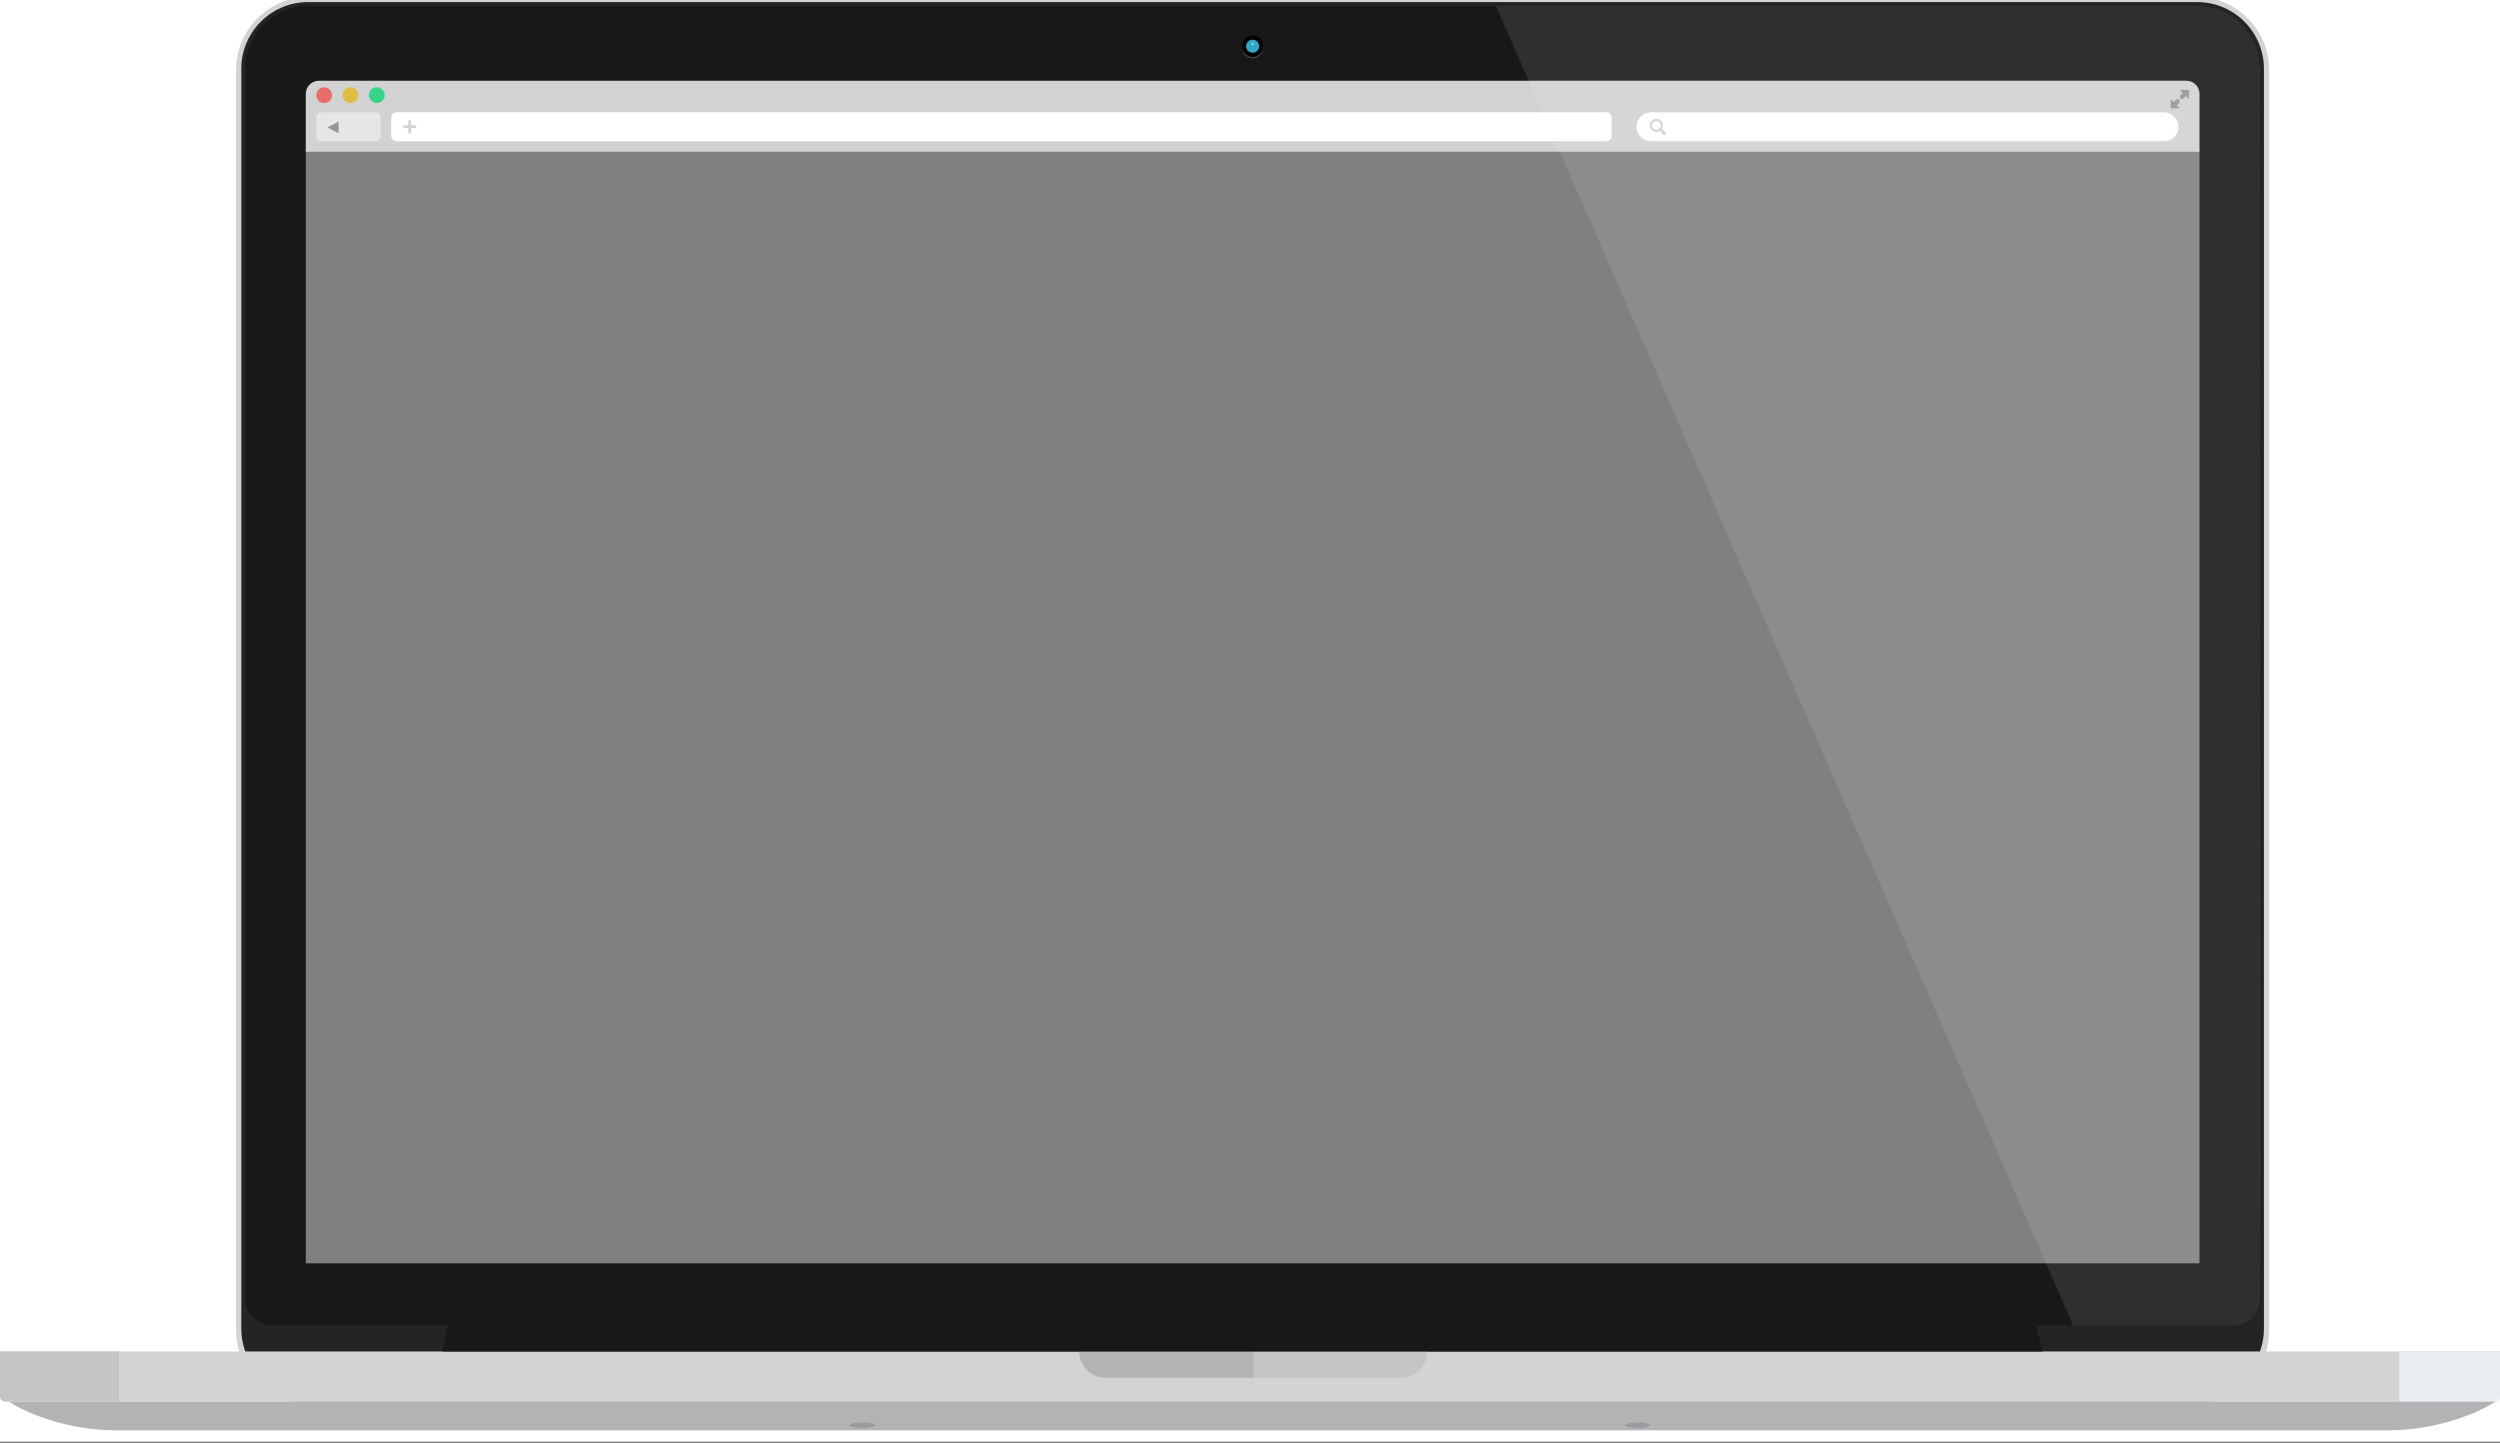 <?xml version="1.0" encoding="utf-8"?>
<!-- Generator: Adobe Illustrator 16.0.3, SVG Export Plug-In . SVG Version: 6.00 Build 0)  -->
<!DOCTYPE svg PUBLIC "-//W3C//DTD SVG 1.1//EN" "http://www.w3.org/Graphics/SVG/1.1/DTD/svg11.dtd">
<svg version="1.1" id="Capa_1" xmlns:x="http://ns.adobe.com/Extensibility/1.0/" xmlns:i="http://ns.adobe.com/AdobeIllustrator/10.0/" xmlns:graph="http://ns.adobe.com/Graphs/1.0/"
	 xmlns="http://www.w3.org/2000/svg" xmlns:xlink="http://www.w3.org/1999/xlink" x="0px" y="0px" width="1901px"
	 height="1097.318px" viewBox="0 0 1901 1097.318" enable-background="new 0 0 1901 1097.318" xml:space="preserve">
<rect x="0" y="0" width="1901" height="1097.318" fill="#808080" stroke="none"/>
<path fill="#FFFFFF" d="M-10.79-10.924v1107.119h1928.206V-10.924H-10.79z M213.246,1047.642V90.363h1476.147v957.279H213.246z"/>
<g id="shadow_2_" enable-background="new    ">
</g>
<path fill="#D2D3D5" d="M1669.832-2.393H235.167c-30.744,0-55.668,24.925-55.668,55.669v958.084
	c0,30.745,24.924,55.668,55.668,55.668h1434.665c30.746,0,55.668-24.923,55.668-55.668V53.276
	C1725.5,22.532,1700.578-2.393,1669.832-2.393z M1686.523,985.005L219.6,976.007l-9-940.865l1468.425,10.5L1686.523,985.005z"/>
<path fill="#242424" d="M1670.824,1.596H234.155c-27.939,0-50.668,22.729-50.668,50.669v958.044
	c0,27.938,22.729,50.669,50.668,50.669h1436.669c27.938,0,50.668-22.729,50.668-50.668V52.265
	C1721.492,24.325,1698.762,1.596,1670.824,1.596z M1693.5,981.96l-1488-4V66.362l1484-20.72L1693.5,981.96z"/>
<path fill="#181818" d="M1717.98,889.642l0.528-837.314c0-26.284-21.385-47.67-47.668-47.67H234.155
	c-26.285,0-47.668,21.386-47.668,47.67v935.317c0,11.047,8.953,20.002,20,20.002h1492.024c11.045,0,20-8.955,20-20.002l-0.53-93.003
	V889.642L1717.98,889.642z M1672.504,960.623H232.505v-846h1439.999V960.623z"/>
<g id="PUT_YOUR_DESIGN_HERE_xA0_Image_1_">
	<g id="bar">
		<g>
			<path fill="#D2D2D2" d="M1662.504,61.394h-1420c-5.523,0-10,4.477-10,10v44h1440v-44
				C1672.504,65.871,1668.027,61.394,1662.504,61.394z"/>
		</g>
	</g>
	<g id="shape_bar">
		<g>
			<path fill="#FFFFFF" d="M1645.504,85.394H1255.42c-6.074,0-11,4.924-11,11c0,6.074,4.926,11,11,11h390.084
				c6.074,0,11-4.926,11-11C1656.504,90.318,1651.578,85.394,1645.504,85.394z"/>
		</g>
	</g>
	<g id="Shape">
		<g>
			<path fill="#D2D2D2" d="M1259.496,90.363c-2.758,0-4.992,2.234-4.992,4.992c0,2.756,2.234,4.992,4.992,4.992
				c2.756,0,4.992-2.236,4.992-4.992C1264.488,92.597,1262.252,90.363,1259.496,90.363z M1259.486,98.66
				c-1.814,0-3.281-1.469-3.281-3.279c0-1.813,1.469-3.281,3.281-3.281c1.811,0,3.278,1.471,3.278,3.281
				C1262.768,97.191,1261.299,98.66,1259.486,98.66z"/>
		</g>
	</g>
	<g id="Shape_1_">
		<g>
			<path fill="#D2D2D2" d="M1266.635,100.824l-3.172-3.17c-0.391-0.391-1.021-0.391-1.414,0l-0.238,0.238
				c-0.391,0.391-0.391,1.021,0,1.414l3.173,3.172c0.391,0.389,1.022,0.389,1.413,0l0.238-0.24
				C1267.023,101.849,1267.023,101.214,1266.635,100.824z"/>
		</g>
	</g>
	<g id="shape_bar_1_">
		<g>
			<path fill="#FFFFFF" d="M1221.492,85.351H301.493c-2.209,0-4,1.791-4,4v14.053c0,2.209,1.791,4,4,4h919.999c2.209,0,4-1.791,4-4
				V89.351C1225.492,87.142,1223.701,85.351,1221.492,85.351z"/>
		</g>
	</g>
	<g id="plus_icon">
		<g>
			<polygon fill="#D2D2D2" points="316.504,95.394 312.504,95.394 312.504,91.394 310.504,91.394 310.504,95.394 306.504,95.394 
				306.504,97.394 310.504,97.394 310.504,101.394 312.504,101.394 312.504,97.394 316.504,97.394 			"/>
		</g>
	</g>
	<g id="shape">
		<g>
			<path fill="#E6E6E6" d="M285.493,85.394h-41c-2.209,0-4,1.791-4,4v14.01c0,2.209,1.791,4,4,4h41c2.209,0,4-1.791,4-4v-14.01
				C289.494,87.185,287.703,85.394,285.493,85.394z"/>
		</g>
	</g>
	<g id="arrow_right_xA0_Clipping_Path">
		<polygon fill="none" points="272.529,92.394 272.529,101.363 281.061,96.863 		"/>
	</g>
	<g id="arrow_back">
		<g>
			<polygon fill="#969696" points="248.973,96.863 257.504,101.363 257.504,92.394 			"/>
		</g>
	</g>
	<g id="arrows">
		<g>
			<path fill="#969696" d="M1657.033,78.317c0.684-0.684,0.684-1.793,0-2.476c-0.687-0.686-1.791-0.686-2.478,0l-1.766,1.765
				l-2.279-2.276h-0.01v7.044h7.043V82.36l-2.279-2.275L1657.033,78.317z M1657.475,68.358v0.011l2.277,2.279l-1.766,1.766
				c-0.687,0.686-0.687,1.794,0,2.477c0.684,0.684,1.791,0.684,2.475,0l1.768-1.765l2.277,2.275h0.012v-7.043H1657.475
				L1657.475,68.358z"/>
		</g>
	</g>
	<g id="green">
		<g>
			<circle fill="#36D488" cx="286.504" cy="72.362" r="6"/>
		</g>
	</g>
	<g id="yellow">
		<g>
			<circle fill="#DFBC43" cx="266.504" cy="72.362" r="6"/>
		</g>
	</g>
	<g id="red">
		<g>
			<circle fill="#E76D6B" cx="246.504" cy="72.362" r="6"/>
		</g>
	</g>
</g>
<g id="glare_2_" enable-background="new    ">
</g>
<path opacity="0.1" fill="#FFFFFF" enable-background="new    " d="M1670.832,4.617h-533.27l438.799,1003.054h122.141
	c11.045,0,20-8.953,20-20V52.286C1718.5,26.001,1697.115,4.617,1670.832,4.617z"/>
<g id="base_1_">
	<g id="base_shape">
		<g>
			<path fill="#B3B3B6" d="M6.578,1065.646c12.887,8.868,45.084,21.989,81.648,21.989h1727.71c36.563,0,68.764-13.121,81.647-21.989
				H6.578z"/>
		</g>
	</g>
	<g id="Shape_6_">
		<g>
			<path fill="#9A9A9F" d="M665.736,1083.667c-0.903-1.41-6.334-2.15-11.666-2.008c-5.332,0.142-8.982,1.522-7.644,2.526
				c0.896,0.666,4.434,1.857,9.766,1.713C661.522,1085.759,666.117,1084.261,665.736,1083.667z"/>
		</g>
	</g>
	<g id="Shape_7_">
		<g>
			<path fill="#9A9A9F" d="M1246.813,1081.66c-5.332-0.143-10.765,0.6-11.666,2.01c-0.384,0.594,4.213,2.092,9.545,2.232
				c5.33,0.146,8.866-1.047,9.762-1.713C1255.796,1083.186,1252.146,1081.804,1246.813,1081.66z"/>
		</g>
	</g>
	<g id="front_shape_xA0_Image_1_">
		<g>
			<defs>
				<path id="SVGID_1_" d="M1901,1061.646c0,2.209-1.79,4-4,4H4c-2.209,0-4-1.791-4-4v-34h1901V1061.646z"/>
			</defs>
			<clipPath id="SVGID_2_">
				<use xlink:href="#SVGID_1_"  overflow="visible"/>
			</clipPath>
			<path clip-path="url(#SVGID_2_)" fill="#D2D3D5" enable-background="new    " d="M1901,1061.646c0,2.209-1.79,4-4,4H4
				c-2.209,0-4-1.791-4-4v-34h1901V1061.646z"/>
			<path clip-path="url(#SVGID_2_)" fill="#EAEDF1" enable-background="new    " d="M1901,1061.646c0,2.209-0.072,4-0.161,4h-76.188
				c-0.089,0-0.161-1.791-0.161-4v-34H1901V1061.646z"/>
			<path clip-path="url(#SVGID_2_)" fill="#C4C4C6" enable-background="new    " d="M90.49,1061.646c0,2.209-0.085,4-0.19,4H0.19
				c-0.105,0-0.19-1.791-0.19-4v-34h90.49V1061.646z"/>
		</g>
	</g>
	<g>
		<path fill="#C4C4C6" d="M952.582,1047.646h112.646c11.045,0,20-8.954,20-20H952.582V1047.646z"/>
		<path fill="#B3B3B6" enable-background="new    " d="M953.313,1047.646H840.667c-11.046,0-20-8.954-20-20h132.646V1047.646z"/>
	</g>
</g>
<g>
	<g enable-background="new    ">
		<g opacity="0.2">
			<circle fill="#FFFFFF" cx="952.503" cy="36.143" r="8.167"/>
		</g>
		<g>
			<circle cx="952.503" cy="35.143" r="8.167"/>
		</g>
	</g>
	<circle fill="#30A7C4" enable-background="new    " cx="952.503" cy="35.143" r="4.966"/>
	<circle fill="#B1DEE9" enable-background="new    " cx="952.504" cy="33.347" r="0.813"/>
</g>
<polygon fill="#181818" points="1553.209,1027.701 336.5,1027.701 340.438,1006.644 1547.898,1006.644 "/>
</svg>
